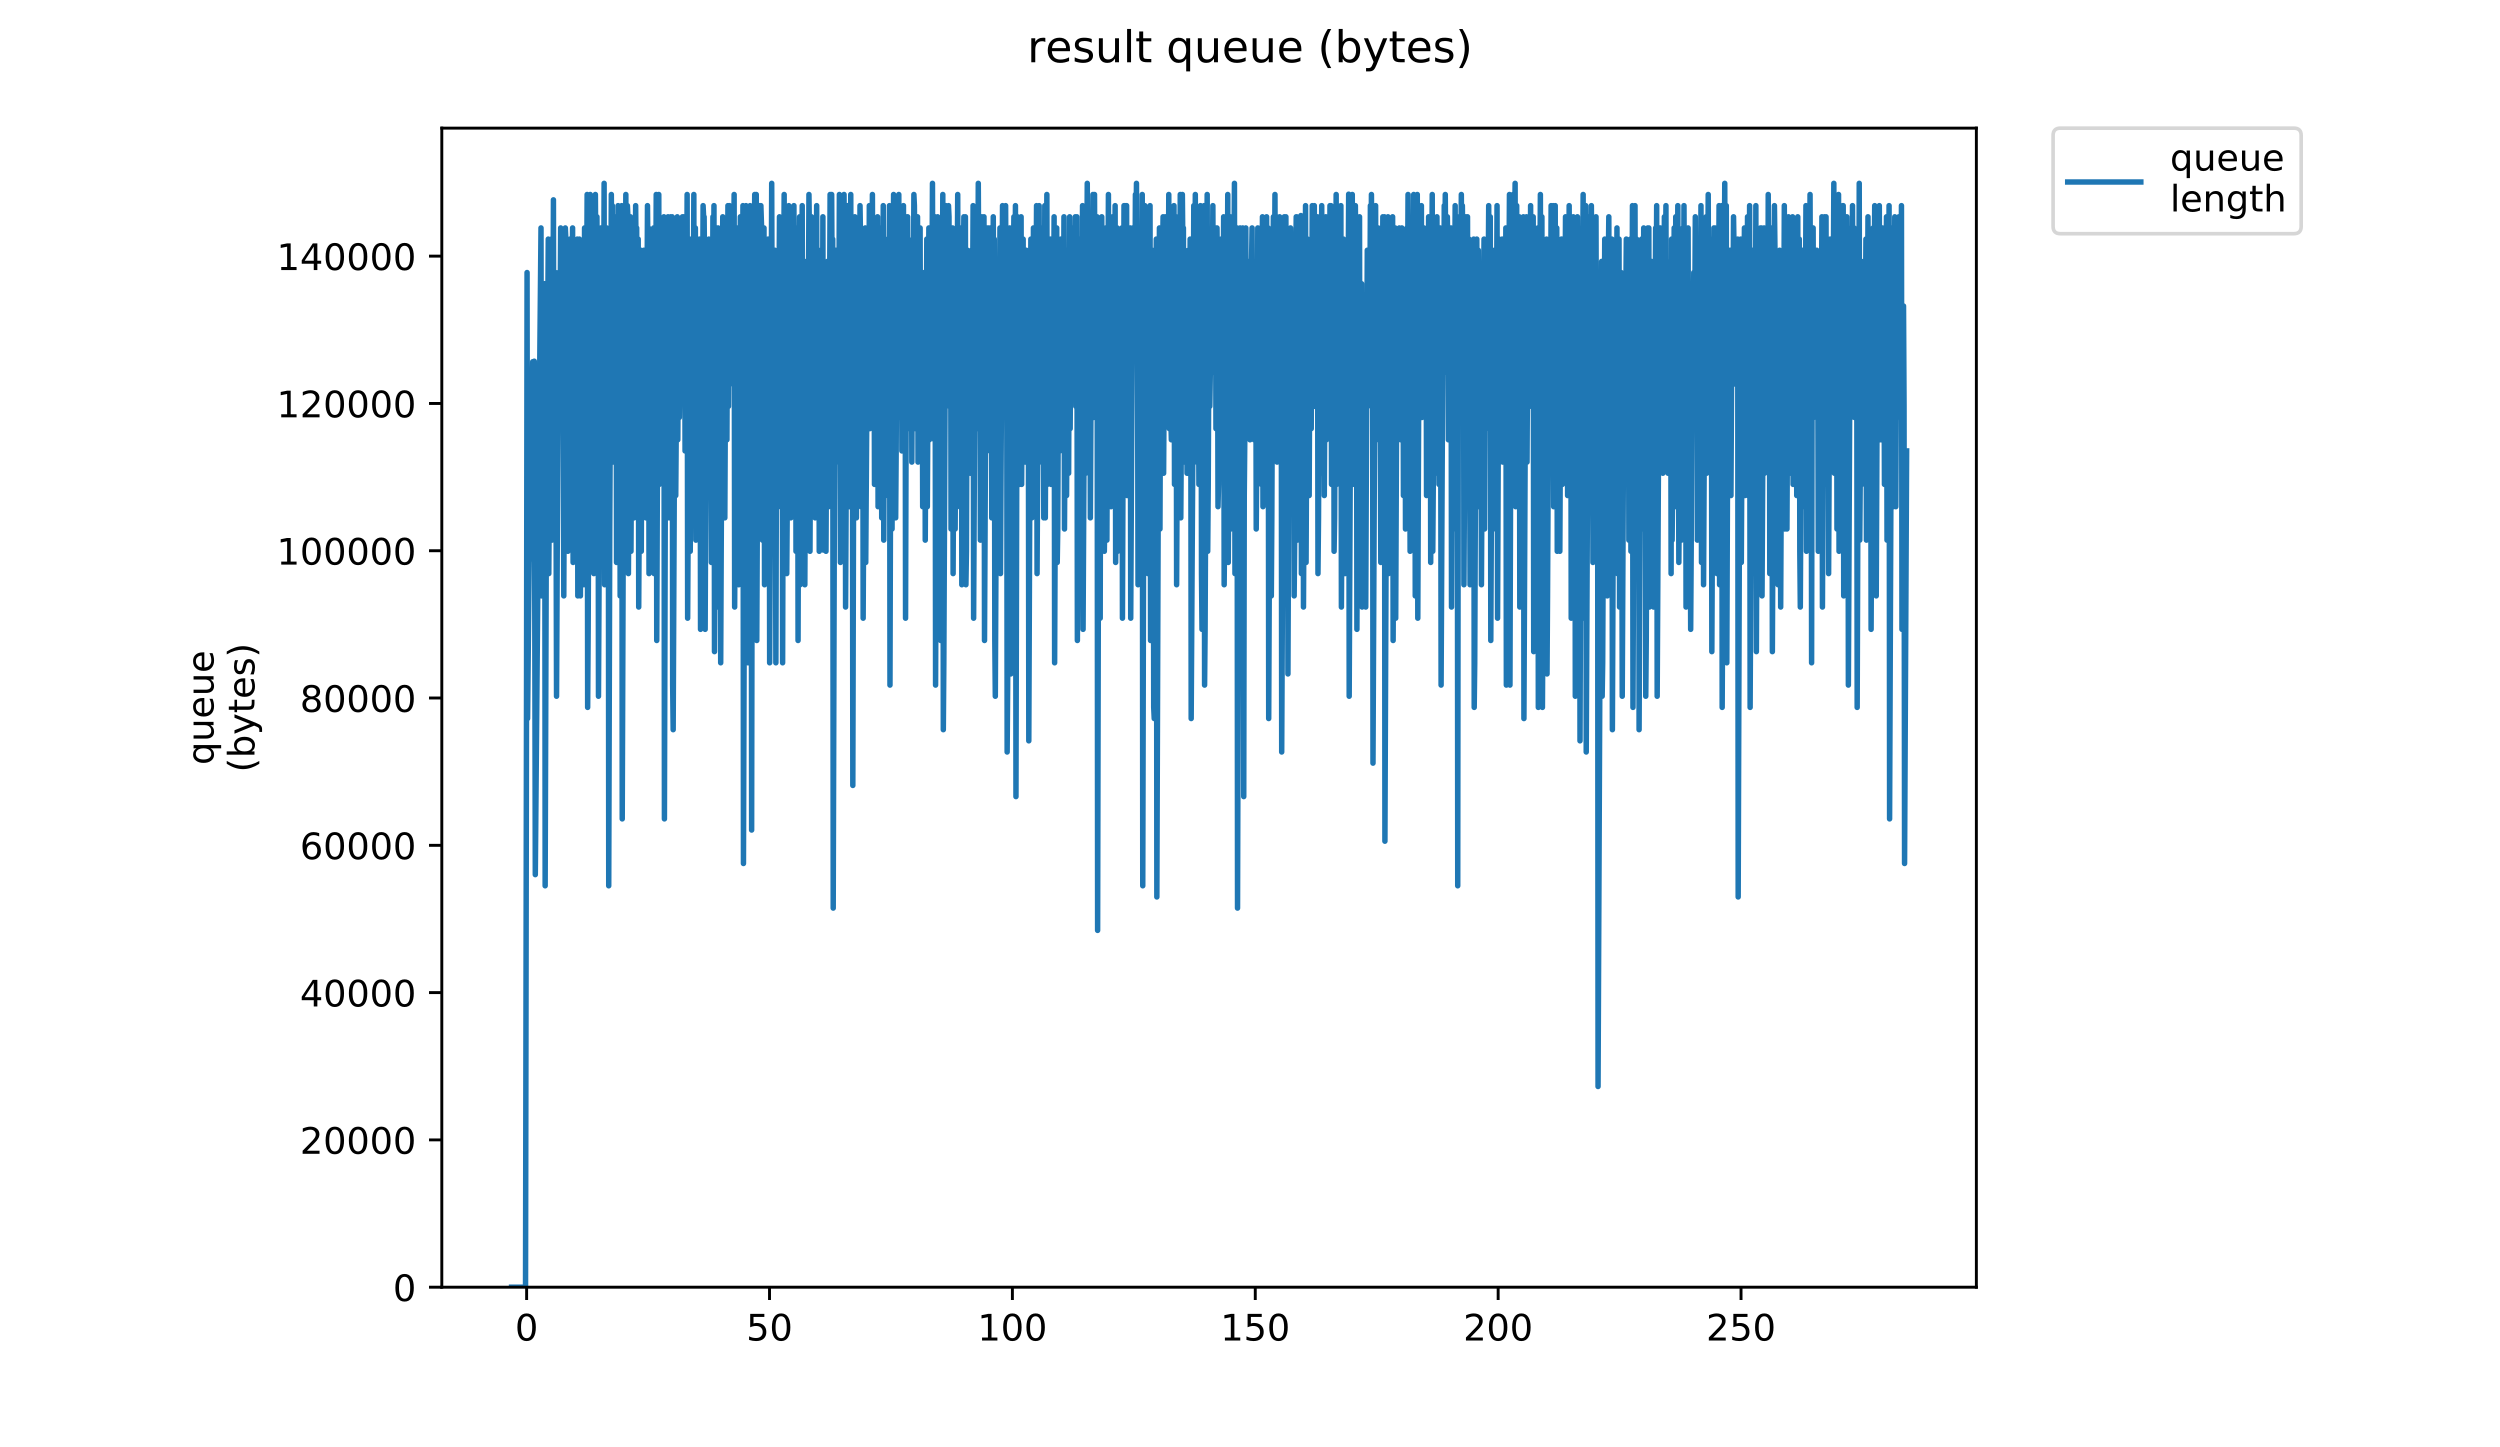 <?xml version="1.0" encoding="utf-8" standalone="no"?>
<!DOCTYPE svg PUBLIC "-//W3C//DTD SVG 1.1//EN"
  "http://www.w3.org/Graphics/SVG/1.1/DTD/svg11.dtd">
<!-- Created with matplotlib (https://matplotlib.org/) -->
<svg height="396pt" version="1.1" viewBox="0 0 684 396" width="684pt" xmlns="http://www.w3.org/2000/svg" xmlns:xlink="http://www.w3.org/1999/xlink">
 <defs>
  <style type="text/css">
*{stroke-linecap:butt;stroke-linejoin:round;}
  </style>
 </defs>
 <g id="figure_1">
  <g id="patch_1">
   <path d="M 0 396 
L 684 396 
L 684 0 
L 0 0 
z
" style="fill:#ffffff;"/>
  </g>
  <g id="axes_1">
   <g id="patch_2">
    <path d="M 120.879 352.174 
L 540.734 352.174 
L 540.734 35.062 
L 120.879 35.062 
z
" style="fill:#ffffff;"/>
   </g>
   <g id="matplotlib.axis_1">
    <g id="xtick_1">
     <g id="line2d_1">
      <defs>
       <path d="M 0 0 
L 0 3.5 
" id="mbea9899d85" style="stroke:#000000;stroke-width:0.8;"/>
      </defs>
      <g>
       <use style="stroke:#000000;stroke-width:0.8;" x="144.086" xlink:href="#mbea9899d85" y="352.174"/>
      </g>
     </g>
     <g id="text_1">
      <!-- 0 -->
      <defs>
       <path d="M 31.781 66.406 
Q 24.172 66.406 20.328 58.906 
Q 16.5 51.422 16.5 36.375 
Q 16.5 21.391 20.328 13.891 
Q 24.172 6.391 31.781 6.391 
Q 39.453 6.391 43.281 13.891 
Q 47.125 21.391 47.125 36.375 
Q 47.125 51.422 43.281 58.906 
Q 39.453 66.406 31.781 66.406 
z
M 31.781 74.219 
Q 44.047 74.219 50.516 64.516 
Q 56.984 54.828 56.984 36.375 
Q 56.984 17.969 50.516 8.266 
Q 44.047 -1.422 31.781 -1.422 
Q 19.531 -1.422 13.062 8.266 
Q 6.594 17.969 6.594 36.375 
Q 6.594 54.828 13.062 64.516 
Q 19.531 74.219 31.781 74.219 
z
" id="DejaVuSans-48"/>
      </defs>
      <g transform="translate(140.905 366.773)scale(0.1 -0.1)">
       <use xlink:href="#DejaVuSans-48"/>
      </g>
     </g>
    </g>
    <g id="xtick_2">
     <g id="line2d_2">
      <g>
       <use style="stroke:#000000;stroke-width:0.8;" x="210.538" xlink:href="#mbea9899d85" y="352.174"/>
      </g>
     </g>
     <g id="text_2">
      <!-- 50 -->
      <defs>
       <path d="M 10.797 72.906 
L 49.516 72.906 
L 49.516 64.594 
L 19.828 64.594 
L 19.828 46.734 
Q 21.969 47.469 24.109 47.828 
Q 26.266 48.188 28.422 48.188 
Q 40.625 48.188 47.75 41.5 
Q 54.891 34.812 54.891 23.391 
Q 54.891 11.625 47.562 5.094 
Q 40.234 -1.422 26.906 -1.422 
Q 22.312 -1.422 17.547 -0.641 
Q 12.797 0.141 7.719 1.703 
L 7.719 11.625 
Q 12.109 9.234 16.797 8.062 
Q 21.484 6.891 26.703 6.891 
Q 35.156 6.891 40.078 11.328 
Q 45.016 15.766 45.016 23.391 
Q 45.016 31 40.078 35.438 
Q 35.156 39.891 26.703 39.891 
Q 22.75 39.891 18.812 39.016 
Q 14.891 38.141 10.797 36.281 
z
" id="DejaVuSans-53"/>
      </defs>
      <g transform="translate(204.175 366.773)scale(0.1 -0.1)">
       <use xlink:href="#DejaVuSans-53"/>
       <use x="63.623" xlink:href="#DejaVuSans-48"/>
      </g>
     </g>
    </g>
    <g id="xtick_3">
     <g id="line2d_3">
      <g>
       <use style="stroke:#000000;stroke-width:0.8;" x="276.99" xlink:href="#mbea9899d85" y="352.174"/>
      </g>
     </g>
     <g id="text_3">
      <!-- 100 -->
      <defs>
       <path d="M 12.406 8.297 
L 28.516 8.297 
L 28.516 63.922 
L 10.984 60.406 
L 10.984 69.391 
L 28.422 72.906 
L 38.281 72.906 
L 38.281 8.297 
L 54.391 8.297 
L 54.391 0 
L 12.406 0 
z
" id="DejaVuSans-49"/>
      </defs>
      <g transform="translate(267.446 366.773)scale(0.1 -0.1)">
       <use xlink:href="#DejaVuSans-49"/>
       <use x="63.623" xlink:href="#DejaVuSans-48"/>
       <use x="127.246" xlink:href="#DejaVuSans-48"/>
      </g>
     </g>
    </g>
    <g id="xtick_4">
     <g id="line2d_4">
      <g>
       <use style="stroke:#000000;stroke-width:0.8;" x="343.442" xlink:href="#mbea9899d85" y="352.174"/>
      </g>
     </g>
     <g id="text_4">
      <!-- 150 -->
      <g transform="translate(333.898 366.773)scale(0.1 -0.1)">
       <use xlink:href="#DejaVuSans-49"/>
       <use x="63.623" xlink:href="#DejaVuSans-53"/>
       <use x="127.246" xlink:href="#DejaVuSans-48"/>
      </g>
     </g>
    </g>
    <g id="xtick_5">
     <g id="line2d_5">
      <g>
       <use style="stroke:#000000;stroke-width:0.8;" x="409.894" xlink:href="#mbea9899d85" y="352.174"/>
      </g>
     </g>
     <g id="text_5">
      <!-- 200 -->
      <defs>
       <path d="M 19.188 8.297 
L 53.609 8.297 
L 53.609 0 
L 7.328 0 
L 7.328 8.297 
Q 12.938 14.109 22.625 23.891 
Q 32.328 33.688 34.812 36.531 
Q 39.547 41.844 41.422 45.531 
Q 43.312 49.219 43.312 52.781 
Q 43.312 58.594 39.234 62.25 
Q 35.156 65.922 28.609 65.922 
Q 23.969 65.922 18.812 64.312 
Q 13.672 62.703 7.812 59.422 
L 7.812 69.391 
Q 13.766 71.781 18.938 73 
Q 24.125 74.219 28.422 74.219 
Q 39.75 74.219 46.484 68.547 
Q 53.219 62.891 53.219 53.422 
Q 53.219 48.922 51.531 44.891 
Q 49.859 40.875 45.406 35.406 
Q 44.188 33.984 37.641 27.219 
Q 31.109 20.453 19.188 8.297 
z
" id="DejaVuSans-50"/>
      </defs>
      <g transform="translate(400.35 366.773)scale(0.1 -0.1)">
       <use xlink:href="#DejaVuSans-50"/>
       <use x="63.623" xlink:href="#DejaVuSans-48"/>
       <use x="127.246" xlink:href="#DejaVuSans-48"/>
      </g>
     </g>
    </g>
    <g id="xtick_6">
     <g id="line2d_6">
      <g>
       <use style="stroke:#000000;stroke-width:0.8;" x="476.346" xlink:href="#mbea9899d85" y="352.174"/>
      </g>
     </g>
     <g id="text_6">
      <!-- 250 -->
      <g transform="translate(466.802 366.773)scale(0.1 -0.1)">
       <use xlink:href="#DejaVuSans-50"/>
       <use x="63.623" xlink:href="#DejaVuSans-53"/>
       <use x="127.246" xlink:href="#DejaVuSans-48"/>
      </g>
     </g>
    </g>
   </g>
   <g id="matplotlib.axis_2">
    <g id="ytick_1">
     <g id="line2d_7">
      <defs>
       <path d="M 0 0 
L -3.5 0 
" id="m04eb2e2107" style="stroke:#000000;stroke-width:0.8;"/>
      </defs>
      <g>
       <use style="stroke:#000000;stroke-width:0.8;" x="120.879" xlink:href="#m04eb2e2107" y="352.174"/>
      </g>
     </g>
     <g id="text_7">
      <!-- 0 -->
      <g transform="translate(107.516 355.973)scale(0.1 -0.1)">
       <use xlink:href="#DejaVuSans-48"/>
      </g>
     </g>
    </g>
    <g id="ytick_2">
     <g id="line2d_8">
      <g>
       <use style="stroke:#000000;stroke-width:0.8;" x="120.879" xlink:href="#m04eb2e2107" y="311.875"/>
      </g>
     </g>
     <g id="text_8">
      <!-- 20000 -->
      <g transform="translate(82.066 315.675)scale(0.1 -0.1)">
       <use xlink:href="#DejaVuSans-50"/>
       <use x="63.623" xlink:href="#DejaVuSans-48"/>
       <use x="127.246" xlink:href="#DejaVuSans-48"/>
       <use x="190.869" xlink:href="#DejaVuSans-48"/>
       <use x="254.492" xlink:href="#DejaVuSans-48"/>
      </g>
     </g>
    </g>
    <g id="ytick_3">
     <g id="line2d_9">
      <g>
       <use style="stroke:#000000;stroke-width:0.8;" x="120.879" xlink:href="#m04eb2e2107" y="271.577"/>
      </g>
     </g>
     <g id="text_9">
      <!-- 40000 -->
      <defs>
       <path d="M 37.797 64.312 
L 12.891 25.391 
L 37.797 25.391 
z
M 35.203 72.906 
L 47.609 72.906 
L 47.609 25.391 
L 58.016 25.391 
L 58.016 17.188 
L 47.609 17.188 
L 47.609 0 
L 37.797 0 
L 37.797 17.188 
L 4.891 17.188 
L 4.891 26.703 
z
" id="DejaVuSans-52"/>
      </defs>
      <g transform="translate(82.066 275.376)scale(0.1 -0.1)">
       <use xlink:href="#DejaVuSans-52"/>
       <use x="63.623" xlink:href="#DejaVuSans-48"/>
       <use x="127.246" xlink:href="#DejaVuSans-48"/>
       <use x="190.869" xlink:href="#DejaVuSans-48"/>
       <use x="254.492" xlink:href="#DejaVuSans-48"/>
      </g>
     </g>
    </g>
    <g id="ytick_4">
     <g id="line2d_10">
      <g>
       <use style="stroke:#000000;stroke-width:0.8;" x="120.879" xlink:href="#m04eb2e2107" y="231.278"/>
      </g>
     </g>
     <g id="text_10">
      <!-- 60000 -->
      <defs>
       <path d="M 33.016 40.375 
Q 26.375 40.375 22.484 35.828 
Q 18.609 31.297 18.609 23.391 
Q 18.609 15.531 22.484 10.953 
Q 26.375 6.391 33.016 6.391 
Q 39.656 6.391 43.531 10.953 
Q 47.406 15.531 47.406 23.391 
Q 47.406 31.297 43.531 35.828 
Q 39.656 40.375 33.016 40.375 
z
M 52.594 71.297 
L 52.594 62.312 
Q 48.875 64.062 45.094 64.984 
Q 41.312 65.922 37.594 65.922 
Q 27.828 65.922 22.672 59.328 
Q 17.531 52.734 16.797 39.406 
Q 19.672 43.656 24.016 45.922 
Q 28.375 48.188 33.594 48.188 
Q 44.578 48.188 50.953 41.516 
Q 57.328 34.859 57.328 23.391 
Q 57.328 12.156 50.688 5.359 
Q 44.047 -1.422 33.016 -1.422 
Q 20.359 -1.422 13.672 8.266 
Q 6.984 17.969 6.984 36.375 
Q 6.984 53.656 15.188 63.938 
Q 23.391 74.219 37.203 74.219 
Q 40.922 74.219 44.703 73.484 
Q 48.484 72.75 52.594 71.297 
z
" id="DejaVuSans-54"/>
      </defs>
      <g transform="translate(82.066 235.077)scale(0.1 -0.1)">
       <use xlink:href="#DejaVuSans-54"/>
       <use x="63.623" xlink:href="#DejaVuSans-48"/>
       <use x="127.246" xlink:href="#DejaVuSans-48"/>
       <use x="190.869" xlink:href="#DejaVuSans-48"/>
       <use x="254.492" xlink:href="#DejaVuSans-48"/>
      </g>
     </g>
    </g>
    <g id="ytick_5">
     <g id="line2d_11">
      <g>
       <use style="stroke:#000000;stroke-width:0.8;" x="120.879" xlink:href="#m04eb2e2107" y="190.979"/>
      </g>
     </g>
     <g id="text_11">
      <!-- 80000 -->
      <defs>
       <path d="M 31.781 34.625 
Q 24.75 34.625 20.719 30.859 
Q 16.703 27.094 16.703 20.516 
Q 16.703 13.922 20.719 10.156 
Q 24.75 6.391 31.781 6.391 
Q 38.812 6.391 42.859 10.172 
Q 46.922 13.969 46.922 20.516 
Q 46.922 27.094 42.891 30.859 
Q 38.875 34.625 31.781 34.625 
z
M 21.922 38.812 
Q 15.578 40.375 12.031 44.719 
Q 8.5 49.078 8.5 55.328 
Q 8.5 64.062 14.719 69.141 
Q 20.953 74.219 31.781 74.219 
Q 42.672 74.219 48.875 69.141 
Q 55.078 64.062 55.078 55.328 
Q 55.078 49.078 51.531 44.719 
Q 48 40.375 41.703 38.812 
Q 48.828 37.156 52.797 32.312 
Q 56.781 27.484 56.781 20.516 
Q 56.781 9.906 50.312 4.234 
Q 43.844 -1.422 31.781 -1.422 
Q 19.734 -1.422 13.25 4.234 
Q 6.781 9.906 6.781 20.516 
Q 6.781 27.484 10.781 32.312 
Q 14.797 37.156 21.922 38.812 
z
M 18.312 54.391 
Q 18.312 48.734 21.844 45.562 
Q 25.391 42.391 31.781 42.391 
Q 38.141 42.391 41.719 45.562 
Q 45.312 48.734 45.312 54.391 
Q 45.312 60.062 41.719 63.234 
Q 38.141 66.406 31.781 66.406 
Q 25.391 66.406 21.844 63.234 
Q 18.312 60.062 18.312 54.391 
z
" id="DejaVuSans-56"/>
      </defs>
      <g transform="translate(82.066 194.778)scale(0.1 -0.1)">
       <use xlink:href="#DejaVuSans-56"/>
       <use x="63.623" xlink:href="#DejaVuSans-48"/>
       <use x="127.246" xlink:href="#DejaVuSans-48"/>
       <use x="190.869" xlink:href="#DejaVuSans-48"/>
       <use x="254.492" xlink:href="#DejaVuSans-48"/>
      </g>
     </g>
    </g>
    <g id="ytick_6">
     <g id="line2d_12">
      <g>
       <use style="stroke:#000000;stroke-width:0.8;" x="120.879" xlink:href="#m04eb2e2107" y="150.68"/>
      </g>
     </g>
     <g id="text_12">
      <!-- 100000 -->
      <g transform="translate(75.704 154.48)scale(0.1 -0.1)">
       <use xlink:href="#DejaVuSans-49"/>
       <use x="63.623" xlink:href="#DejaVuSans-48"/>
       <use x="127.246" xlink:href="#DejaVuSans-48"/>
       <use x="190.869" xlink:href="#DejaVuSans-48"/>
       <use x="254.492" xlink:href="#DejaVuSans-48"/>
       <use x="318.115" xlink:href="#DejaVuSans-48"/>
      </g>
     </g>
    </g>
    <g id="ytick_7">
     <g id="line2d_13">
      <g>
       <use style="stroke:#000000;stroke-width:0.8;" x="120.879" xlink:href="#m04eb2e2107" y="110.382"/>
      </g>
     </g>
     <g id="text_13">
      <!-- 120000 -->
      <g transform="translate(75.704 114.181)scale(0.1 -0.1)">
       <use xlink:href="#DejaVuSans-49"/>
       <use x="63.623" xlink:href="#DejaVuSans-50"/>
       <use x="127.246" xlink:href="#DejaVuSans-48"/>
       <use x="190.869" xlink:href="#DejaVuSans-48"/>
       <use x="254.492" xlink:href="#DejaVuSans-48"/>
       <use x="318.115" xlink:href="#DejaVuSans-48"/>
      </g>
     </g>
    </g>
    <g id="ytick_8">
     <g id="line2d_14">
      <g>
       <use style="stroke:#000000;stroke-width:0.8;" x="120.879" xlink:href="#m04eb2e2107" y="70.083"/>
      </g>
     </g>
     <g id="text_14">
      <!-- 140000 -->
      <g transform="translate(75.704 73.882)scale(0.1 -0.1)">
       <use xlink:href="#DejaVuSans-49"/>
       <use x="63.623" xlink:href="#DejaVuSans-52"/>
       <use x="127.246" xlink:href="#DejaVuSans-48"/>
       <use x="190.869" xlink:href="#DejaVuSans-48"/>
       <use x="254.492" xlink:href="#DejaVuSans-48"/>
       <use x="318.115" xlink:href="#DejaVuSans-48"/>
      </g>
     </g>
    </g>
    <g id="text_15">
     <!-- queue -->
     <defs>
      <path d="M 14.797 27.297 
Q 14.797 17.391 18.875 11.75 
Q 22.953 6.109 30.078 6.109 
Q 37.203 6.109 41.297 11.75 
Q 45.406 17.391 45.406 27.297 
Q 45.406 37.203 41.297 42.844 
Q 37.203 48.484 30.078 48.484 
Q 22.953 48.484 18.875 42.844 
Q 14.797 37.203 14.797 27.297 
z
M 45.406 8.203 
Q 42.578 3.328 38.25 0.953 
Q 33.938 -1.422 27.875 -1.422 
Q 17.969 -1.422 11.734 6.484 
Q 5.516 14.406 5.516 27.297 
Q 5.516 40.188 11.734 48.094 
Q 17.969 56 27.875 56 
Q 33.938 56 38.25 53.625 
Q 42.578 51.266 45.406 46.391 
L 45.406 54.688 
L 54.391 54.688 
L 54.391 -20.797 
L 45.406 -20.797 
z
" id="DejaVuSans-113"/>
      <path d="M 8.5 21.578 
L 8.5 54.688 
L 17.484 54.688 
L 17.484 21.922 
Q 17.484 14.156 20.5 10.266 
Q 23.531 6.391 29.594 6.391 
Q 36.859 6.391 41.078 11.031 
Q 45.312 15.672 45.312 23.688 
L 45.312 54.688 
L 54.297 54.688 
L 54.297 0 
L 45.312 0 
L 45.312 8.406 
Q 42.047 3.422 37.719 1 
Q 33.406 -1.422 27.688 -1.422 
Q 18.266 -1.422 13.375 4.438 
Q 8.5 10.297 8.5 21.578 
z
M 31.109 56 
z
" id="DejaVuSans-117"/>
      <path d="M 56.203 29.594 
L 56.203 25.203 
L 14.891 25.203 
Q 15.484 15.922 20.484 11.062 
Q 25.484 6.203 34.422 6.203 
Q 39.594 6.203 44.453 7.469 
Q 49.312 8.734 54.109 11.281 
L 54.109 2.781 
Q 49.266 0.734 44.188 -0.344 
Q 39.109 -1.422 33.891 -1.422 
Q 20.797 -1.422 13.156 6.188 
Q 5.516 13.812 5.516 26.812 
Q 5.516 40.234 12.766 48.109 
Q 20.016 56 32.328 56 
Q 43.359 56 49.781 48.891 
Q 56.203 41.797 56.203 29.594 
z
M 47.219 32.234 
Q 47.125 39.594 43.094 43.984 
Q 39.062 48.391 32.422 48.391 
Q 24.906 48.391 20.391 44.141 
Q 15.875 39.891 15.188 32.172 
z
" id="DejaVuSans-101"/>
     </defs>
     <g transform="translate(58.426 209.283)rotate(-90)scale(0.1 -0.1)">
      <use xlink:href="#DejaVuSans-113"/>
      <use x="63.477" xlink:href="#DejaVuSans-117"/>
      <use x="126.855" xlink:href="#DejaVuSans-101"/>
      <use x="188.379" xlink:href="#DejaVuSans-117"/>
      <use x="251.758" xlink:href="#DejaVuSans-101"/>
     </g>
     <!-- (bytes) -->
     <defs>
      <path d="M 31 75.875 
Q 24.469 64.656 21.281 53.656 
Q 18.109 42.672 18.109 31.391 
Q 18.109 20.125 21.312 9.062 
Q 24.516 -2 31 -13.188 
L 23.188 -13.188 
Q 15.875 -1.703 12.234 9.375 
Q 8.594 20.453 8.594 31.391 
Q 8.594 42.281 12.203 53.312 
Q 15.828 64.359 23.188 75.875 
z
" id="DejaVuSans-40"/>
      <path d="M 48.688 27.297 
Q 48.688 37.203 44.609 42.844 
Q 40.531 48.484 33.406 48.484 
Q 26.266 48.484 22.188 42.844 
Q 18.109 37.203 18.109 27.297 
Q 18.109 17.391 22.188 11.75 
Q 26.266 6.109 33.406 6.109 
Q 40.531 6.109 44.609 11.75 
Q 48.688 17.391 48.688 27.297 
z
M 18.109 46.391 
Q 20.953 51.266 25.266 53.625 
Q 29.594 56 35.594 56 
Q 45.562 56 51.781 48.094 
Q 58.016 40.188 58.016 27.297 
Q 58.016 14.406 51.781 6.484 
Q 45.562 -1.422 35.594 -1.422 
Q 29.594 -1.422 25.266 0.953 
Q 20.953 3.328 18.109 8.203 
L 18.109 0 
L 9.078 0 
L 9.078 75.984 
L 18.109 75.984 
z
" id="DejaVuSans-98"/>
      <path d="M 32.172 -5.078 
Q 28.375 -14.844 24.75 -17.812 
Q 21.141 -20.797 15.094 -20.797 
L 7.906 -20.797 
L 7.906 -13.281 
L 13.188 -13.281 
Q 16.891 -13.281 18.938 -11.516 
Q 21 -9.766 23.484 -3.219 
L 25.094 0.875 
L 2.984 54.688 
L 12.5 54.688 
L 29.594 11.922 
L 46.688 54.688 
L 56.203 54.688 
z
" id="DejaVuSans-121"/>
      <path d="M 18.312 70.219 
L 18.312 54.688 
L 36.812 54.688 
L 36.812 47.703 
L 18.312 47.703 
L 18.312 18.016 
Q 18.312 11.328 20.141 9.422 
Q 21.969 7.516 27.594 7.516 
L 36.812 7.516 
L 36.812 0 
L 27.594 0 
Q 17.188 0 13.234 3.875 
Q 9.281 7.766 9.281 18.016 
L 9.281 47.703 
L 2.688 47.703 
L 2.688 54.688 
L 9.281 54.688 
L 9.281 70.219 
z
" id="DejaVuSans-116"/>
      <path d="M 44.281 53.078 
L 44.281 44.578 
Q 40.484 46.531 36.375 47.5 
Q 32.281 48.484 27.875 48.484 
Q 21.188 48.484 17.844 46.438 
Q 14.5 44.391 14.5 40.281 
Q 14.5 37.156 16.891 35.375 
Q 19.281 33.594 26.516 31.984 
L 29.594 31.297 
Q 39.156 29.25 43.188 25.516 
Q 47.219 21.781 47.219 15.094 
Q 47.219 7.469 41.188 3.016 
Q 35.156 -1.422 24.609 -1.422 
Q 20.219 -1.422 15.453 -0.562 
Q 10.688 0.297 5.422 2 
L 5.422 11.281 
Q 10.406 8.688 15.234 7.391 
Q 20.062 6.109 24.812 6.109 
Q 31.156 6.109 34.562 8.281 
Q 37.984 10.453 37.984 14.406 
Q 37.984 18.062 35.516 20.016 
Q 33.062 21.969 24.703 23.781 
L 21.578 24.516 
Q 13.234 26.266 9.516 29.906 
Q 5.812 33.547 5.812 39.891 
Q 5.812 47.609 11.281 51.797 
Q 16.75 56 26.812 56 
Q 31.781 56 36.172 55.266 
Q 40.578 54.547 44.281 53.078 
z
" id="DejaVuSans-115"/>
      <path d="M 8.016 75.875 
L 15.828 75.875 
Q 23.141 64.359 26.781 53.312 
Q 30.422 42.281 30.422 31.391 
Q 30.422 20.453 26.781 9.375 
Q 23.141 -1.703 15.828 -13.188 
L 8.016 -13.188 
Q 14.5 -2 17.703 9.062 
Q 20.906 20.125 20.906 31.391 
Q 20.906 42.672 17.703 53.656 
Q 14.5 64.656 8.016 75.875 
z
" id="DejaVuSans-41"/>
     </defs>
     <g transform="translate(69.624 211.295)rotate(-90)scale(0.1 -0.1)">
      <use xlink:href="#DejaVuSans-40"/>
      <use x="39.014" xlink:href="#DejaVuSans-98"/>
      <use x="102.49" xlink:href="#DejaVuSans-121"/>
      <use x="161.67" xlink:href="#DejaVuSans-116"/>
      <use x="200.879" xlink:href="#DejaVuSans-101"/>
      <use x="262.402" xlink:href="#DejaVuSans-115"/>
      <use x="314.502" xlink:href="#DejaVuSans-41"/>
     </g>
    </g>
   </g>
   <g id="line2d_15">
    <path clip-path="url(#pb93a517bdf)" d="M 139.963 352.174 
L 143.784 352.174 
L 144.064 184.39 
L 144.204 74.568 
L 144.343 196.593 
L 144.766 153.884 
L 144.906 150.833 
L 145.046 150.833 
L 145.327 126.428 
L 145.468 126.428 
L 145.752 98.973 
L 145.892 102.024 
L 146.032 98.973 
L 146.175 98.824 
L 146.457 239.301 
L 147.733 92.872 
L 148.019 62.366 
L 148.162 163.036 
L 148.445 126.428 
L 148.727 102.024 
L 148.872 163.036 
L 149.014 77.619 
L 149.154 242.352 
L 149.437 156.935 
L 150.005 65.416 
L 150.147 156.935 
L 150.43 114.226 
L 150.571 83.72 
L 150.712 77.619 
L 150.853 65.416 
L 150.994 147.783 
L 151.135 132.53 
L 151.418 54.677 
L 151.559 138.631 
L 151.985 74.568 
L 152.268 190.491 
L 152.695 102.024 
L 152.835 74.568 
L 152.977 111.175 
L 153.118 108.125 
L 153.399 62.366 
L 153.542 114.226 
L 153.827 68.467 
L 153.967 68.467 
L 154.253 163.036 
L 154.672 62.366 
L 154.812 65.416 
L 154.954 120.327 
L 155.235 68.467 
L 155.375 150.833 
L 155.522 144.732 
L 155.809 111.175 
L 155.948 65.416 
L 156.088 129.479 
L 156.374 65.416 
L 156.517 80.669 
L 156.658 62.366 
L 156.799 153.884 
L 157.225 68.467 
L 157.374 86.77 
L 157.52 144.732 
L 157.803 80.669 
L 157.946 65.416 
L 158.088 163.036 
L 158.513 65.416 
L 158.798 163.036 
L 159.222 77.619 
L 159.368 83.72 
L 159.511 159.985 
L 159.936 62.366 
L 160.075 159.985 
L 160.641 53.214 
L 160.781 193.542 
L 160.922 172.188 
L 161.345 71.517 
L 161.487 53.214 
L 161.627 102.024 
L 161.768 89.821 
L 161.908 62.366 
L 162.05 98.973 
L 162.194 65.416 
L 162.335 141.682 
L 162.475 156.935 
L 162.895 53.214 
L 163.036 74.568 
L 163.177 77.619 
L 163.317 59.315 
L 163.457 86.77 
L 163.599 68.467 
L 163.743 190.491 
L 164.301 80.669 
L 164.443 62.366 
L 164.583 111.175 
L 164.865 65.416 
L 165.007 129.479 
L 165.286 50.163 
L 165.426 159.985 
L 165.846 68.467 
L 165.986 62.366 
L 166.128 114.226 
L 166.408 68.467 
L 166.548 242.352 
L 166.828 144.732 
L 167.26 53.214 
L 167.401 80.669 
L 167.542 56.264 
L 167.682 126.428 
L 167.97 74.568 
L 168.11 59.315 
L 168.251 114.226 
L 168.544 59.315 
L 168.685 153.884 
L 168.827 111.175 
L 168.971 102.024 
L 169.112 56.264 
L 169.251 111.175 
L 169.532 71.517 
L 169.673 163.036 
L 170.103 56.264 
L 170.243 224.048 
L 170.523 144.732 
L 170.662 129.479 
L 170.944 59.315 
L 171.086 77.619 
L 171.228 53.214 
L 171.368 98.973 
L 171.651 56.264 
L 171.794 59.315 
L 171.933 156.935 
L 172.493 59.315 
L 172.633 150.833 
L 173.056 68.467 
L 173.205 92.872 
L 173.347 74.568 
L 173.487 141.682 
L 173.911 56.264 
L 174.052 71.517 
L 174.191 62.366 
L 174.331 120.327 
L 174.611 65.416 
L 174.752 166.087 
L 175.033 114.226 
L 175.315 68.467 
L 175.456 150.833 
L 175.737 74.568 
L 175.878 98.973 
L 176.019 92.872 
L 176.161 68.467 
L 176.304 126.428 
L 176.587 86.77 
L 176.73 141.682 
L 177.15 56.264 
L 177.29 71.517 
L 177.429 62.366 
L 177.569 156.935 
L 177.991 65.416 
L 178.131 111.175 
L 178.274 86.77 
L 178.414 153.884 
L 178.833 62.366 
L 178.973 156.935 
L 179.118 144.732 
L 179.544 53.214 
L 179.683 175.238 
L 180.103 71.517 
L 180.243 53.214 
L 180.383 132.53 
L 180.663 74.568 
L 180.803 86.77 
L 180.944 111.175 
L 181.224 65.416 
L 181.364 126.428 
L 181.645 59.315 
L 181.785 224.048 
L 182.066 120.327 
L 182.347 71.517 
L 182.487 123.378 
L 182.632 105.074 
L 182.776 59.315 
L 182.917 129.479 
L 183.057 141.682 
L 183.479 59.315 
L 183.619 111.175 
L 183.899 59.315 
L 184.04 187.441 
L 184.18 199.643 
L 184.461 138.631 
L 184.742 80.669 
L 184.882 135.58 
L 185.022 117.277 
L 185.304 59.315 
L 185.445 120.327 
L 185.726 71.517 
L 185.867 114.226 
L 186.013 102.024 
L 186.154 77.619 
L 186.294 77.619 
L 186.435 65.416 
L 186.576 98.973 
L 186.721 59.315 
L 186.864 77.619 
L 187.005 59.315 
L 187.149 86.77 
L 187.291 62.366 
L 187.432 123.378 
L 187.714 65.416 
L 187.856 86.77 
L 187.998 53.214 
L 188.138 169.137 
L 188.709 65.416 
L 188.85 150.833 
L 189.13 102.024 
L 189.27 71.517 
L 189.412 74.568 
L 189.552 111.175 
L 189.833 53.214 
L 189.973 135.58 
L 190.253 62.366 
L 190.393 147.783 
L 190.815 68.467 
L 190.96 102.024 
L 191.243 71.517 
L 191.384 65.416 
L 191.525 80.669 
L 191.665 172.188 
L 191.945 138.631 
L 192.367 56.264 
L 192.508 59.315 
L 192.649 59.315 
L 192.79 74.568 
L 192.93 172.188 
L 193.223 102.024 
L 193.363 98.973 
L 193.503 68.467 
L 193.645 95.922 
L 193.931 65.416 
L 194.072 132.53 
L 194.354 68.467 
L 194.635 153.884 
L 195.057 59.315 
L 195.197 89.821 
L 195.342 56.264 
L 195.484 178.289 
L 195.907 89.821 
L 196.049 62.366 
L 196.191 166.087 
L 196.476 62.366 
L 196.622 147.783 
L 196.902 95.922 
L 197.041 68.467 
L 197.181 181.34 
L 197.744 59.315 
L 197.885 117.277 
L 198.026 102.024 
L 198.17 68.467 
L 198.31 141.682 
L 198.59 83.72 
L 198.739 62.366 
L 198.88 120.327 
L 199.16 56.264 
L 199.304 111.175 
L 199.589 56.264 
L 199.73 105.074 
L 200.011 71.517 
L 200.151 95.922 
L 200.435 59.315 
L 200.577 80.669 
L 200.718 74.568 
L 200.859 53.214 
L 200.999 166.087 
L 201.566 62.366 
L 201.707 117.277 
L 201.991 68.467 
L 202.132 159.985 
L 202.56 59.315 
L 202.7 150.833 
L 202.84 138.631 
L 203.27 56.264 
L 203.409 236.251 
L 203.689 147.783 
L 204.108 56.264 
L 204.247 117.277 
L 204.387 98.973 
L 204.527 62.366 
L 204.667 181.34 
L 205.229 56.264 
L 205.368 71.517 
L 205.508 62.366 
L 205.647 227.099 
L 205.787 138.631 
L 205.931 120.327 
L 206.211 62.366 
L 206.351 74.568 
L 206.491 53.214 
L 206.631 102.024 
L 206.912 53.214 
L 207.051 175.238 
L 207.615 56.264 
L 207.755 74.568 
L 207.895 56.264 
L 208.037 83.72 
L 208.178 56.264 
L 208.466 65.416 
L 208.607 147.783 
L 209.029 62.366 
L 209.169 159.985 
L 209.59 74.568 
L 209.87 126.428 
L 210.016 105.074 
L 210.156 65.416 
L 210.296 80.669 
L 210.436 83.72 
L 210.576 181.34 
L 210.998 83.72 
L 211.138 50.163 
L 211.278 98.973 
L 211.419 74.568 
L 211.561 123.378 
L 211.708 132.53 
L 211.992 68.467 
L 212.277 181.34 
L 212.42 132.53 
L 212.562 123.378 
L 212.702 74.568 
L 212.843 80.669 
L 212.983 68.467 
L 213.124 83.72 
L 213.264 59.315 
L 213.405 62.366 
L 213.546 138.631 
L 213.983 68.467 
L 214.123 181.34 
L 214.404 77.619 
L 214.546 53.214 
L 214.687 150.833 
L 215.108 68.467 
L 215.25 156.935 
L 215.39 138.631 
L 215.809 56.264 
L 215.949 95.922 
L 216.088 68.467 
L 216.229 68.467 
L 216.369 141.682 
L 216.789 68.467 
L 216.932 108.125 
L 217.073 65.416 
L 217.215 56.264 
L 217.355 102.024 
L 217.641 65.416 
L 217.782 150.833 
L 218.207 62.366 
L 218.349 175.238 
L 218.632 77.619 
L 218.774 59.315 
L 218.915 159.985 
L 219.057 141.682 
L 219.338 83.72 
L 219.485 56.264 
L 219.629 123.378 
L 219.913 77.619 
L 220.058 98.973 
L 220.199 159.985 
L 220.628 71.517 
L 220.768 141.682 
L 220.908 138.631 
L 221.329 53.214 
L 221.47 65.416 
L 221.611 150.833 
L 222.032 59.315 
L 222.173 114.226 
L 222.456 71.517 
L 222.596 95.922 
L 222.736 68.467 
L 222.877 129.479 
L 223.018 141.682 
L 223.438 56.264 
L 223.582 138.631 
L 223.863 80.669 
L 224.004 71.517 
L 224.144 150.833 
L 224.288 135.58 
L 224.577 68.467 
L 225.003 111.175 
L 225.143 59.315 
L 225.284 150.495 
L 225.705 74.568 
L 225.846 77.619 
L 225.987 150.833 
L 226.407 71.517 
L 226.548 132.53 
L 226.688 138.631 
L 227.117 53.214 
L 227.258 108.125 
L 227.4 95.922 
L 227.541 53.214 
L 227.683 80.669 
L 227.824 65.416 
L 227.966 248.453 
L 228.248 150.833 
L 228.529 89.821 
L 228.671 68.467 
L 228.811 126.428 
L 229.092 74.568 
L 229.232 83.72 
L 229.373 105.074 
L 229.513 86.77 
L 229.653 53.214 
L 229.794 56.264 
L 229.935 153.884 
L 230.075 135.58 
L 230.361 68.467 
L 230.502 147.783 
L 230.785 83.72 
L 230.926 53.214 
L 231.067 74.568 
L 231.21 56.264 
L 231.35 166.087 
L 231.911 56.264 
L 232.052 68.467 
L 232.341 138.631 
L 232.767 53.214 
L 232.907 111.175 
L 233.188 65.416 
L 233.329 214.896 
L 233.61 105.074 
L 233.751 92.872 
L 233.892 59.315 
L 234.032 80.669 
L 234.173 68.467 
L 234.312 141.682 
L 234.735 71.517 
L 234.876 132.53 
L 235.3 56.264 
L 235.445 65.416 
L 235.586 138.631 
L 235.73 108.125 
L 235.874 105.074 
L 236.017 65.416 
L 236.157 169.137 
L 236.722 62.366 
L 236.863 153.884 
L 237.144 114.226 
L 237.284 77.619 
L 237.424 83.72 
L 237.566 102.024 
L 237.706 89.821 
L 237.847 56.264 
L 237.987 117.277 
L 238.27 77.619 
L 238.41 108.125 
L 238.691 53.214 
L 238.834 108.125 
L 238.974 95.922 
L 239.115 71.517 
L 239.258 132.53 
L 239.539 71.517 
L 239.679 102.024 
L 239.818 102.024 
L 239.959 89.821 
L 240.099 59.315 
L 240.24 138.631 
L 240.522 77.619 
L 240.666 65.416 
L 240.808 71.517 
L 240.95 71.517 
L 241.093 62.366 
L 241.235 141.682 
L 241.658 56.264 
L 241.798 147.783 
L 242.088 65.416 
L 242.229 71.517 
L 242.37 135.58 
L 242.511 117.277 
L 242.793 71.517 
L 242.934 126.428 
L 243.356 56.264 
L 243.497 187.441 
L 243.781 86.77 
L 243.922 62.366 
L 244.064 144.732 
L 244.487 53.214 
L 244.63 105.074 
L 244.771 89.821 
L 244.912 62.366 
L 245.052 141.682 
L 245.192 123.378 
L 245.474 59.315 
L 245.619 108.125 
L 245.912 53.214 
L 246.059 114.226 
L 246.339 62.366 
L 246.479 89.821 
L 246.618 68.467 
L 246.759 123.378 
L 247.186 56.264 
L 247.33 120.327 
L 247.618 59.315 
L 247.758 169.137 
L 248.041 68.467 
L 248.184 59.315 
L 248.33 59.315 
L 248.475 117.277 
L 248.902 68.467 
L 249.046 117.277 
L 249.332 71.517 
L 249.474 126.428 
L 249.758 65.416 
L 249.899 77.619 
L 250.039 53.214 
L 250.18 56.264 
L 250.323 77.619 
L 250.467 117.277 
L 250.608 102.024 
L 250.748 68.467 
L 250.889 74.568 
L 251.032 59.315 
L 251.173 126.428 
L 251.46 62.366 
L 251.6 89.821 
L 251.741 62.366 
L 251.882 117.277 
L 252.163 74.568 
L 252.303 83.72 
L 252.444 138.631 
L 252.584 123.378 
L 252.726 77.619 
L 252.867 74.568 
L 253.008 77.619 
L 253.148 147.783 
L 253.428 95.922 
L 253.571 65.416 
L 253.716 138.631 
L 254.137 62.366 
L 254.277 120.327 
L 254.417 111.175 
L 254.56 74.568 
L 254.699 68.467 
L 254.839 108.125 
L 255.123 50.163 
L 255.266 114.226 
L 255.546 68.467 
L 255.687 120.327 
L 255.828 59.315 
L 255.972 187.441 
L 256.258 111.175 
L 256.538 59.315 
L 256.679 68.467 
L 256.82 65.416 
L 256.963 114.226 
L 257.243 65.416 
L 257.383 175.238 
L 257.95 53.214 
L 258.09 199.643 
L 258.232 181.34 
L 258.651 89.821 
L 258.791 56.264 
L 258.934 108.125 
L 259.076 92.872 
L 259.222 59.315 
L 259.364 80.669 
L 259.506 56.264 
L 259.645 59.315 
L 259.785 111.175 
L 260.067 65.416 
L 260.206 144.732 
L 260.63 62.366 
L 260.77 156.935 
L 261.188 65.416 
L 261.328 144.732 
L 261.752 65.416 
L 261.892 74.568 
L 262.031 53.214 
L 262.171 114.226 
L 262.45 68.467 
L 262.589 138.631 
L 262.872 77.619 
L 263.012 62.366 
L 263.152 159.985 
L 263.292 141.682 
L 263.575 71.517 
L 263.715 59.315 
L 263.855 111.175 
L 264.135 59.315 
L 264.274 159.985 
L 264.418 150.833 
L 264.702 68.467 
L 264.842 74.568 
L 264.982 71.517 
L 265.121 129.479 
L 265.4 74.568 
L 265.539 129.479 
L 265.82 68.467 
L 265.96 108.125 
L 266.241 56.264 
L 266.382 169.137 
L 266.801 86.77 
L 266.941 62.366 
L 267.085 71.517 
L 267.372 117.277 
L 267.659 50.163 
L 267.945 108.125 
L 268.089 65.416 
L 268.232 147.783 
L 268.373 62.366 
L 268.512 80.669 
L 268.652 59.315 
L 268.792 147.783 
L 268.932 132.53 
L 269.072 147.783 
L 269.216 59.315 
L 269.36 175.238 
L 269.922 62.366 
L 270.062 123.378 
L 270.344 62.366 
L 270.485 89.821 
L 270.627 68.467 
L 270.767 74.568 
L 270.911 62.366 
L 271.056 68.467 
L 271.196 65.416 
L 271.338 141.682 
L 271.618 92.872 
L 271.758 59.315 
L 271.898 92.872 
L 272.038 65.416 
L 272.178 175.238 
L 272.319 190.491 
L 272.885 71.517 
L 273.166 141.682 
L 273.587 62.366 
L 273.728 156.935 
L 274.291 56.264 
L 274.431 98.973 
L 274.572 59.315 
L 274.712 89.821 
L 274.852 95.922 
L 275.133 56.264 
L 275.273 86.77 
L 275.413 62.366 
L 275.555 205.745 
L 275.695 187.441 
L 276.266 62.366 
L 276.552 184.39 
L 277.116 62.366 
L 277.258 71.517 
L 277.401 59.315 
L 277.541 111.175 
L 277.825 56.264 
L 277.966 217.947 
L 278.251 98.973 
L 278.391 59.315 
L 278.531 92.872 
L 278.812 62.366 
L 278.953 132.53 
L 279.234 98.973 
L 279.374 59.315 
L 279.513 132.53 
L 279.934 65.416 
L 280.074 117.277 
L 280.216 105.074 
L 280.356 71.517 
L 280.497 126.428 
L 280.778 68.467 
L 280.918 117.277 
L 281.058 108.125 
L 281.199 71.517 
L 281.339 83.72 
L 281.48 202.694 
L 281.902 95.922 
L 282.042 65.416 
L 282.183 71.517 
L 282.323 141.682 
L 282.464 126.428 
L 282.75 62.366 
L 282.89 98.973 
L 283.037 62.366 
L 283.178 114.226 
L 283.319 105.074 
L 283.599 56.264 
L 283.739 156.935 
L 284.302 56.264 
L 284.443 126.428 
L 284.727 68.467 
L 284.867 65.416 
L 285.007 105.074 
L 285.29 62.366 
L 285.433 74.568 
L 285.576 141.682 
L 285.857 56.264 
L 285.998 141.682 
L 286.422 53.214 
L 286.562 132.53 
L 286.845 74.568 
L 286.986 80.669 
L 287.126 105.074 
L 287.408 65.416 
L 287.55 132.53 
L 287.831 74.568 
L 287.978 71.517 
L 288.12 114.226 
L 288.403 59.315 
L 288.543 181.34 
L 288.971 77.619 
L 289.113 62.366 
L 289.256 153.884 
L 289.399 144.732 
L 289.684 77.619 
L 289.826 83.72 
L 289.968 123.378 
L 290.25 65.416 
L 290.392 114.226 
L 290.533 102.024 
L 290.674 65.416 
L 290.817 102.024 
L 290.959 89.821 
L 291.101 59.315 
L 291.242 144.732 
L 291.668 68.467 
L 291.811 135.58 
L 292.093 71.517 
L 292.374 129.479 
L 292.657 59.315 
L 292.798 117.277 
L 293.079 71.517 
L 293.22 105.074 
L 293.362 62.366 
L 293.644 108.125 
L 293.784 98.973 
L 293.924 65.416 
L 294.065 80.669 
L 294.205 59.315 
L 294.347 111.175 
L 294.628 59.315 
L 294.77 175.238 
L 295.332 65.416 
L 295.475 111.175 
L 295.76 68.467 
L 295.901 135.58 
L 296.184 56.264 
L 296.326 172.188 
L 296.761 92.872 
L 296.908 89.821 
L 297.051 129.479 
L 297.475 50.163 
L 297.615 86.77 
L 297.757 59.315 
L 297.897 102.024 
L 298.037 89.821 
L 298.179 62.366 
L 298.322 141.682 
L 298.748 59.315 
L 298.889 77.619 
L 299.031 53.214 
L 299.172 114.226 
L 299.457 53.214 
L 299.598 89.821 
L 299.739 65.416 
L 299.882 105.074 
L 300.023 102.024 
L 300.165 59.315 
L 300.307 254.554 
L 300.59 123.378 
L 300.873 65.416 
L 301.014 169.137 
L 301.155 98.973 
L 301.44 59.315 
L 301.582 120.327 
L 301.722 108.125 
L 301.863 68.467 
L 302.003 92.872 
L 302.143 150.833 
L 302.283 141.682 
L 302.562 62.366 
L 302.702 147.783 
L 302.842 147.783 
L 303.263 53.214 
L 303.403 114.226 
L 303.688 65.416 
L 303.975 138.631 
L 304.117 123.378 
L 304.398 59.315 
L 304.678 74.568 
L 304.819 108.125 
L 305.099 56.264 
L 305.24 153.884 
L 305.52 108.125 
L 305.661 62.366 
L 305.802 150.833 
L 306.226 65.416 
L 306.366 132.53 
L 306.654 80.669 
L 306.803 74.568 
L 306.951 62.366 
L 307.1 169.137 
L 307.387 92.872 
L 307.527 56.264 
L 307.667 80.669 
L 307.806 56.264 
L 307.951 114.226 
L 308.238 56.264 
L 308.378 135.58 
L 308.799 65.416 
L 308.939 105.074 
L 309.222 62.366 
L 309.364 169.137 
L 309.934 62.366 
L 310.075 68.467 
L 310.218 65.416 
L 310.36 68.467 
L 310.505 83.72 
L 310.649 53.214 
L 310.793 68.467 
L 310.937 50.163 
L 311.08 86.77 
L 311.222 92.872 
L 311.366 159.985 
L 311.796 77.619 
L 311.941 74.568 
L 312.085 141.682 
L 312.371 89.821 
L 312.515 53.214 
L 312.656 242.352 
L 312.94 123.378 
L 313.227 56.264 
L 313.37 114.226 
L 313.513 86.77 
L 313.658 83.72 
L 313.801 153.884 
L 313.944 65.416 
L 314.085 156.935 
L 314.367 117.277 
L 314.651 56.264 
L 314.795 175.238 
L 315.225 68.467 
L 315.369 95.922 
L 315.511 80.669 
L 315.653 193.542 
L 315.797 196.593 
L 316.226 83.72 
L 316.369 65.416 
L 316.511 245.403 
L 316.937 123.378 
L 317.219 62.366 
L 317.364 144.732 
L 317.647 68.467 
L 317.788 80.669 
L 317.929 77.619 
L 318.221 59.315 
L 318.362 129.479 
L 318.785 59.315 
L 318.929 105.074 
L 319.212 62.366 
L 319.354 68.467 
L 319.495 62.366 
L 319.636 83.72 
L 319.776 53.214 
L 319.917 117.277 
L 320.201 83.72 
L 320.342 114.226 
L 320.485 120.327 
L 320.77 62.366 
L 321.055 114.226 
L 321.199 56.264 
L 321.341 132.53 
L 321.777 59.315 
L 321.92 159.985 
L 322.348 68.467 
L 322.489 105.074 
L 322.633 105.074 
L 322.919 53.214 
L 323.063 141.682 
L 323.351 98.973 
L 323.494 53.214 
L 323.638 68.467 
L 323.779 62.366 
L 323.921 126.428 
L 324.205 68.467 
L 324.491 92.872 
L 324.632 77.619 
L 324.774 129.479 
L 324.916 129.479 
L 325.198 68.467 
L 325.34 77.619 
L 325.484 98.973 
L 325.624 65.416 
L 325.765 68.467 
L 325.907 196.593 
L 326.331 126.428 
L 326.616 56.264 
L 326.756 114.226 
L 327.037 53.214 
L 327.177 123.378 
L 327.318 62.366 
L 327.458 126.428 
L 327.739 71.517 
L 328.024 132.53 
L 328.305 98.973 
L 328.447 56.264 
L 328.589 68.467 
L 328.729 156.935 
L 328.869 172.188 
L 329.291 74.568 
L 329.431 56.264 
L 329.574 187.441 
L 329.715 172.188 
L 330.141 77.619 
L 330.285 53.214 
L 330.427 150.833 
L 330.575 132.53 
L 330.856 68.467 
L 330.999 111.175 
L 331.138 102.024 
L 331.278 71.517 
L 331.418 102.024 
L 331.559 95.922 
L 331.84 56.264 
L 331.981 92.872 
L 332.121 68.467 
L 332.262 95.922 
L 332.402 95.922 
L 332.545 62.366 
L 332.685 117.277 
L 332.966 62.366 
L 333.105 77.619 
L 333.245 138.631 
L 333.385 132.53 
L 333.665 71.517 
L 333.805 98.973 
L 333.946 92.872 
L 334.086 65.416 
L 334.227 129.479 
L 334.367 126.428 
L 334.508 117.277 
L 334.789 59.315 
L 334.929 159.985 
L 335.069 144.732 
L 335.351 77.619 
L 335.491 83.72 
L 335.632 102.024 
L 335.772 86.77 
L 335.913 53.214 
L 336.053 153.884 
L 336.337 108.125 
L 336.618 59.315 
L 336.758 144.732 
L 337.039 105.074 
L 337.18 65.416 
L 337.462 95.922 
L 337.743 50.163 
L 337.884 156.935 
L 338.025 147.783 
L 338.165 123.378 
L 338.446 62.366 
L 338.587 248.453 
L 338.873 147.783 
L 339.298 62.366 
L 339.439 156.935 
L 339.721 123.378 
L 340.003 62.366 
L 340.147 71.517 
L 340.288 217.947 
L 340.43 135.58 
L 340.571 120.327 
L 340.853 62.366 
L 340.995 117.277 
L 341.279 80.669 
L 341.424 71.517 
L 341.574 102.024 
L 341.716 74.568 
L 341.858 74.568 
L 341.999 120.327 
L 342.285 71.517 
L 342.426 71.517 
L 342.567 62.366 
L 342.708 117.277 
L 342.851 117.277 
L 342.993 71.517 
L 343.135 120.327 
L 343.562 74.568 
L 343.703 144.732 
L 343.845 126.428 
L 344.131 62.366 
L 344.274 111.175 
L 344.415 65.416 
L 344.558 117.277 
L 344.699 114.226 
L 344.981 62.366 
L 345.122 132.53 
L 345.406 59.315 
L 345.549 138.631 
L 345.834 65.416 
L 346.119 135.58 
L 346.54 59.315 
L 346.684 117.277 
L 346.973 62.366 
L 347.116 196.593 
L 347.546 95.922 
L 347.689 68.467 
L 347.831 163.036 
L 347.972 141.682 
L 348.26 74.568 
L 348.403 59.315 
L 348.545 111.175 
L 348.828 53.214 
L 348.971 98.973 
L 349.113 89.821 
L 349.256 59.315 
L 349.399 126.428 
L 349.543 111.175 
L 349.688 68.467 
L 349.83 62.366 
L 349.969 98.973 
L 350.108 59.315 
L 350.248 108.125 
L 350.388 77.619 
L 350.53 71.517 
L 350.672 205.745 
L 350.959 144.732 
L 351.387 59.315 
L 351.535 126.428 
L 351.82 59.315 
L 351.96 153.884 
L 352.242 65.416 
L 352.382 184.39 
L 352.664 111.175 
L 352.806 71.517 
L 352.948 74.568 
L 353.089 62.366 
L 353.23 80.669 
L 353.371 71.517 
L 353.516 123.378 
L 353.938 65.416 
L 354.08 163.036 
L 354.222 147.783 
L 354.505 71.517 
L 354.646 59.315 
L 354.79 59.315 
L 354.93 147.783 
L 355.071 144.732 
L 355.214 120.327 
L 355.355 65.416 
L 355.496 68.467 
L 355.637 105.074 
L 355.923 58.976 
L 356.064 156.935 
L 356.488 62.366 
L 356.629 166.087 
L 357.197 56.264 
L 357.341 153.884 
L 357.765 65.416 
L 357.908 92.872 
L 358.049 68.467 
L 358.189 135.58 
L 358.47 68.467 
L 358.611 68.467 
L 358.753 117.277 
L 359.036 56.264 
L 359.175 105.074 
L 359.316 65.416 
L 359.457 105.074 
L 359.597 56.264 
L 359.738 111.175 
L 360.019 59.315 
L 360.161 77.619 
L 360.308 74.568 
L 360.455 59.315 
L 360.596 156.935 
L 360.746 141.682 
L 361.045 74.568 
L 361.193 98.973 
L 361.341 105.074 
L 361.622 56.264 
L 361.763 129.479 
L 362.044 68.467 
L 362.184 80.669 
L 362.325 135.58 
L 362.752 59.315 
L 362.892 120.327 
L 363.032 105.074 
L 363.175 74.568 
L 363.316 89.821 
L 363.458 59.315 
L 363.6 114.226 
L 363.883 56.264 
L 364.022 83.72 
L 364.163 56.264 
L 364.304 132.53 
L 364.585 74.568 
L 364.726 105.074 
L 364.866 68.467 
L 365.006 150.833 
L 365.148 141.682 
L 365.573 53.214 
L 365.712 132.53 
L 365.855 117.277 
L 365.997 65.416 
L 366.144 102.024 
L 366.286 62.366 
L 366.431 92.872 
L 366.576 65.416 
L 366.722 80.669 
L 366.865 56.264 
L 367.006 166.087 
L 367.576 65.416 
L 367.859 71.517 
L 368.001 156.935 
L 368.427 68.467 
L 368.568 98.973 
L 368.711 105.074 
L 368.996 53.129 
L 369.138 190.491 
L 369.561 98.973 
L 369.702 71.517 
L 369.843 95.922 
L 369.984 53.214 
L 370.124 132.53 
L 370.405 59.315 
L 370.547 126.428 
L 370.829 56.264 
L 370.969 74.568 
L 371.109 62.366 
L 371.249 172.188 
L 371.682 71.517 
L 371.826 98.973 
L 371.966 59.315 
L 372.109 153.884 
L 372.532 77.619 
L 372.672 166.087 
L 372.956 102.024 
L 373.097 83.72 
L 373.242 105.074 
L 373.383 80.669 
L 373.664 166.087 
L 374.089 68.467 
L 374.23 111.175 
L 374.372 105.074 
L 374.655 68.467 
L 374.797 83.72 
L 374.938 56.264 
L 375.083 77.619 
L 375.224 53.214 
L 375.367 74.568 
L 375.509 59.315 
L 375.649 208.795 
L 376.366 56.264 
L 376.507 120.327 
L 376.79 65.416 
L 376.93 92.872 
L 377.072 62.366 
L 377.213 120.327 
L 377.5 68.467 
L 377.783 153.884 
L 378.344 59.315 
L 378.484 102.024 
L 378.77 59.315 
L 378.911 230.149 
L 379.333 126.428 
L 379.614 74.568 
L 379.755 59.315 
L 379.896 156.935 
L 380.315 68.467 
L 380.456 86.77 
L 380.596 141.682 
L 380.877 92.872 
L 381.018 59.315 
L 381.158 175.238 
L 381.72 62.366 
L 381.861 169.137 
L 382.282 74.568 
L 382.423 92.872 
L 382.564 95.922 
L 382.844 62.366 
L 382.984 95.922 
L 383.124 80.669 
L 383.265 120.327 
L 383.551 62.366 
L 383.695 95.922 
L 383.835 74.568 
L 383.976 135.58 
L 384.401 65.416 
L 384.541 144.732 
L 384.68 138.631 
L 384.959 62.366 
L 385.098 80.669 
L 385.238 53.214 
L 385.38 83.72 
L 385.526 68.467 
L 385.805 150.833 
L 386.223 68.467 
L 386.363 80.669 
L 386.502 120.327 
L 386.79 53.214 
L 386.932 74.568 
L 387.072 62.366 
L 387.211 163.036 
L 387.351 144.732 
L 387.49 108.125 
L 387.629 105.074 
L 387.768 53.214 
L 387.908 169.137 
L 388.333 65.416 
L 388.473 65.416 
L 388.612 102.024 
L 388.752 86.77 
L 388.891 56.264 
L 389.031 114.226 
L 389.171 98.888 
L 389.313 65.416 
L 389.455 98.973 
L 389.596 62.366 
L 389.736 102.024 
L 389.876 105.074 
L 390.157 65.416 
L 390.298 135.58 
L 390.583 62.366 
L 390.726 95.922 
L 390.87 59.315 
L 391.012 120.327 
L 391.152 111.175 
L 391.295 65.416 
L 391.437 153.884 
L 391.719 74.568 
L 391.859 53.214 
L 392.005 150.833 
L 392.146 132.53 
L 392.431 62.366 
L 392.719 129.479 
L 392.861 120.327 
L 393.145 59.315 
L 393.286 95.922 
L 393.428 74.568 
L 393.714 132.53 
L 394 62.366 
L 394.142 83.72 
L 394.284 187.441 
L 394.86 71.517 
L 395.002 102.024 
L 395.144 56.264 
L 395.287 77.619 
L 395.428 53.214 
L 395.568 74.568 
L 395.71 71.517 
L 395.852 71.517 
L 395.994 59.315 
L 396.137 71.517 
L 396.279 120.327 
L 396.422 92.872 
L 396.567 108.125 
L 396.708 111.175 
L 396.989 62.366 
L 397.131 166.087 
L 397.559 71.517 
L 397.702 117.277 
L 397.846 108.125 
L 398.132 56.264 
L 398.273 144.732 
L 398.413 129.479 
L 398.693 59.315 
L 398.835 242.352 
L 398.978 108.125 
L 399.121 98.973 
L 399.263 59.315 
L 399.403 77.619 
L 399.542 59.315 
L 399.683 68.467 
L 399.823 53.214 
L 399.964 80.669 
L 400.105 56.264 
L 400.246 71.517 
L 400.39 59.315 
L 400.53 159.985 
L 400.81 111.175 
L 401.089 59.315 
L 401.229 120.327 
L 401.511 59.315 
L 401.652 126.428 
L 401.931 65.416 
L 402.21 159.985 
L 402.633 77.619 
L 402.914 105.074 
L 403.202 65.416 
L 403.343 193.542 
L 403.485 181.34 
L 403.767 111.175 
L 403.908 102.024 
L 404.05 65.416 
L 404.191 114.226 
L 404.471 68.467 
L 404.612 138.631 
L 404.753 138.631 
L 405.035 80.669 
L 405.177 92.872 
L 405.32 159.985 
L 405.749 77.619 
L 405.891 80.669 
L 406.033 65.416 
L 406.173 144.732 
L 406.457 71.517 
L 406.6 114.226 
L 406.742 105.074 
L 406.884 65.416 
L 407.025 95.922 
L 407.308 56.264 
L 407.452 117.277 
L 407.738 59.315 
L 407.88 175.238 
L 408.308 86.77 
L 408.452 71.517 
L 408.595 126.428 
L 408.877 68.467 
L 409.163 144.732 
L 409.591 56.264 
L 409.731 169.137 
L 410.151 65.416 
L 410.293 74.568 
L 410.436 123.378 
L 410.721 74.568 
L 410.863 92.872 
L 411.004 65.416 
L 411.146 126.428 
L 411.432 68.467 
L 411.576 80.669 
L 411.717 105.074 
L 411.857 92.872 
L 411.997 62.366 
L 412.137 187.441 
L 412.417 65.416 
L 412.561 74.568 
L 412.701 98.973 
L 412.984 53.214 
L 413.124 187.441 
L 413.405 95.922 
L 413.546 59.315 
L 413.688 117.277 
L 413.971 53.214 
L 414.113 108.125 
L 414.396 62.366 
L 414.537 50.163 
L 414.679 138.631 
L 414.965 56.264 
L 415.108 129.479 
L 415.249 132.53 
L 415.674 59.315 
L 415.815 166.087 
L 416.239 65.416 
L 416.38 129.479 
L 416.803 59.315 
L 416.944 196.593 
L 417.365 105.074 
L 417.646 59.315 
L 417.789 126.428 
L 418.072 77.619 
L 418.212 92.872 
L 418.353 68.467 
L 418.493 111.175 
L 418.774 56.264 
L 418.913 92.872 
L 419.054 59.315 
L 419.196 86.77 
L 419.34 59.315 
L 419.482 59.315 
L 419.622 178.289 
L 420.185 74.568 
L 420.325 141.682 
L 420.744 62.366 
L 420.884 193.542 
L 421.027 166.087 
L 421.307 77.619 
L 421.447 53.214 
L 421.587 105.074 
L 421.727 89.821 
L 421.866 59.315 
L 422.007 193.542 
L 422.286 144.732 
L 422.567 92.872 
L 422.707 68.467 
L 422.846 117.277 
L 422.986 102.024 
L 423.126 65.416 
L 423.265 184.39 
L 423.405 163.036 
L 423.686 108.125 
L 423.827 77.619 
L 423.967 120.327 
L 424.107 111.175 
L 424.387 56.264 
L 424.528 120.327 
L 424.947 56.264 
L 425.087 138.631 
L 425.227 117.277 
L 425.507 56.264 
L 425.646 120.327 
L 425.926 62.366 
L 426.065 150.833 
L 426.628 68.467 
L 426.769 150.833 
L 427.189 65.416 
L 427.329 65.416 
L 427.469 132.53 
L 427.609 114.226 
L 427.889 68.467 
L 428.036 111.175 
L 428.324 59.315 
L 428.467 117.277 
L 428.755 62.366 
L 428.899 135.58 
L 429.324 56.264 
L 429.464 111.175 
L 429.743 65.416 
L 429.883 169.137 
L 430.162 114.226 
L 430.442 59.315 
L 430.582 117.277 
L 430.861 68.467 
L 431.002 190.491 
L 431.293 108.125 
L 431.58 59.315 
L 431.72 144.732 
L 431.863 132.53 
L 432.147 71.517 
L 432.289 202.694 
L 432.577 117.277 
L 432.862 62.366 
L 433.005 74.568 
L 433.147 53.214 
L 433.287 169.137 
L 433.853 56.264 
L 433.993 205.745 
L 434.696 59.315 
L 434.836 74.568 
L 434.978 105.074 
L 435.118 102.024 
L 435.398 56.264 
L 435.539 80.669 
L 435.682 71.517 
L 435.829 153.884 
L 436.108 105.074 
L 436.388 65.416 
L 436.528 86.77 
L 436.667 59.315 
L 436.807 117.277 
L 437.086 74.568 
L 437.227 297.263 
L 438.213 71.517 
L 438.352 190.491 
L 438.492 181.34 
L 439.054 65.416 
L 439.333 108.125 
L 439.611 65.416 
L 439.752 163.036 
L 440.031 71.517 
L 440.171 59.315 
L 440.31 111.175 
L 440.589 71.517 
L 440.728 120.327 
L 441.008 65.416 
L 441.148 199.643 
L 441.567 95.922 
L 441.706 77.619 
L 441.846 74.568 
L 441.985 150.833 
L 442.403 62.366 
L 442.543 156.935 
L 442.822 77.619 
L 442.964 65.416 
L 443.111 166.087 
L 443.551 74.568 
L 443.698 111.175 
L 443.844 190.491 
L 444.402 77.619 
L 444.541 108.125 
L 444.681 98.973 
L 444.96 65.416 
L 445.1 123.378 
L 445.38 68.467 
L 445.521 83.72 
L 445.66 147.783 
L 446.08 65.416 
L 446.221 150.833 
L 446.36 105.074 
L 446.5 95.922 
L 446.639 56.264 
L 446.779 193.542 
L 447.058 120.327 
L 447.337 56.264 
L 447.476 117.277 
L 447.758 65.416 
L 447.898 108.125 
L 448.038 95.922 
L 448.177 68.467 
L 448.317 68.467 
L 448.456 199.643 
L 449.015 77.619 
L 449.155 65.416 
L 449.296 144.732 
L 449.577 98.973 
L 449.718 62.366 
L 449.858 117.277 
L 449.998 105.074 
L 450.137 65.416 
L 450.277 190.491 
L 450.417 175.238 
L 450.84 62.366 
L 450.98 65.416 
L 451.119 62.366 
L 451.264 166.087 
L 451.7 77.619 
L 451.84 71.517 
L 451.985 114.226 
L 452.281 74.568 
L 452.421 166.087 
L 452.983 62.366 
L 453.123 86.77 
L 453.263 56.264 
L 453.403 190.491 
L 454.106 62.366 
L 454.25 62.366 
L 454.536 98.973 
L 454.676 74.568 
L 454.815 77.619 
L 454.955 129.479 
L 455.094 114.226 
L 455.374 59.315 
L 455.515 105.074 
L 455.802 56.264 
L 455.942 126.428 
L 456.227 80.669 
L 456.371 129.479 
L 456.512 86.77 
L 456.652 102.024 
L 456.791 129.479 
L 456.932 114.226 
L 457.073 71.517 
L 457.213 156.935 
L 457.353 65.416 
L 457.492 147.783 
L 457.635 132.53 
L 458.056 62.366 
L 458.337 123.378 
L 458.482 59.315 
L 458.623 138.631 
L 458.909 83.72 
L 459.049 56.264 
L 459.33 153.884 
L 459.47 135.58 
L 459.754 77.619 
L 459.894 98.973 
L 460.035 147.783 
L 460.456 62.366 
L 460.597 92.872 
L 460.738 56.264 
L 460.879 86.77 
L 461.019 89.821 
L 461.16 62.366 
L 461.3 166.087 
L 461.865 62.366 
L 462.006 129.479 
L 462.287 89.821 
L 462.568 172.188 
L 462.709 150.833 
L 462.99 83.72 
L 463.13 92.872 
L 463.273 92.872 
L 463.415 74.568 
L 463.555 114.226 
L 463.838 59.315 
L 463.978 117.277 
L 464.259 71.517 
L 464.401 147.783 
L 464.683 68.467 
L 464.823 74.568 
L 464.964 141.682 
L 465.104 123.378 
L 465.386 56.264 
L 465.528 153.884 
L 465.951 65.332 
L 466.091 159.985 
L 466.519 77.619 
L 466.661 89.821 
L 466.801 59.315 
L 466.945 129.479 
L 467.369 53.214 
L 467.51 108.125 
L 467.792 65.416 
L 467.932 123.378 
L 468.215 68.467 
L 468.358 178.289 
L 468.784 86.77 
L 468.925 62.366 
L 469.066 89.821 
L 469.209 62.366 
L 469.351 102.024 
L 469.492 68.467 
L 469.633 68.467 
L 469.775 156.935 
L 470.338 56.264 
L 470.48 159.985 
L 471.045 56.264 
L 471.186 193.542 
L 471.753 77.619 
L 471.893 50.163 
L 472.034 105.074 
L 472.313 56.264 
L 472.453 181.34 
L 472.732 108.125 
L 473.017 68.467 
L 473.162 126.428 
L 473.442 68.467 
L 473.586 135.58 
L 473.87 83.72 
L 474.012 105.074 
L 474.294 59.315 
L 474.436 68.467 
L 474.722 105.074 
L 474.862 98.973 
L 475.002 68.467 
L 475.143 95.922 
L 475.426 65.416 
L 475.566 245.403 
L 475.997 114.226 
L 476.139 102.024 
L 476.28 65.416 
L 476.422 153.884 
L 476.851 71.517 
L 476.993 80.669 
L 477.134 77.619 
L 477.277 62.366 
L 477.418 135.58 
L 477.701 80.669 
L 477.843 83.72 
L 477.984 80.669 
L 478.125 59.315 
L 478.265 135.58 
L 478.55 89.821 
L 478.693 56.264 
L 478.835 193.542 
L 479.404 77.619 
L 479.547 68.467 
L 479.692 156.935 
L 480.118 71.517 
L 480.26 102.024 
L 480.402 56.264 
L 480.541 178.289 
L 480.968 80.669 
L 481.109 77.619 
L 481.249 135.58 
L 481.39 129.479 
L 481.671 62.366 
L 481.811 77.619 
L 481.951 62.366 
L 482.091 163.036 
L 482.655 62.366 
L 482.796 129.479 
L 482.937 80.669 
L 483.077 77.619 
L 483.219 80.669 
L 483.359 89.821 
L 483.645 120.327 
L 483.786 53.214 
L 483.926 92.872 
L 484.066 65.416 
L 484.21 156.935 
L 484.349 144.732 
L 484.77 62.366 
L 484.916 178.289 
L 485.484 56.264 
L 485.629 68.467 
L 485.769 153.884 
L 485.909 144.732 
L 486.193 80.669 
L 486.336 86.77 
L 486.478 159.985 
L 486.907 68.467 
L 487.192 166.087 
L 487.616 77.619 
L 487.759 120.327 
L 488.043 89.821 
L 488.189 56.264 
L 488.332 144.732 
L 488.762 71.517 
L 488.905 144.732 
L 489.187 89.821 
L 489.331 59.315 
L 489.614 77.619 
L 489.753 71.517 
L 489.893 129.479 
L 490.033 108.125 
L 490.173 68.467 
L 490.313 80.669 
L 490.453 59.315 
L 490.593 132.53 
L 490.873 92.872 
L 491.019 65.416 
L 491.162 111.175 
L 491.445 68.467 
L 491.585 135.58 
L 491.866 59.315 
L 492.006 117.277 
L 492.145 98.973 
L 492.285 65.416 
L 492.425 150.833 
L 492.565 166.087 
L 492.985 77.619 
L 493.125 68.467 
L 493.266 120.327 
L 493.546 68.467 
L 493.686 138.631 
L 494.106 56.264 
L 494.246 150.833 
L 494.527 108.125 
L 494.807 62.366 
L 494.948 105.074 
L 495.23 53.214 
L 495.371 95.922 
L 495.512 68.467 
L 495.653 181.34 
L 495.794 98.973 
L 495.934 89.821 
L 496.074 62.366 
L 496.215 114.226 
L 496.496 77.619 
L 496.781 108.125 
L 497.062 68.467 
L 497.204 77.619 
L 497.345 98.973 
L 497.485 150.833 
L 497.628 120.327 
L 497.769 117.277 
L 497.91 71.517 
L 498.196 108.125 
L 498.477 59.315 
L 498.617 166.087 
L 499.04 71.517 
L 499.18 59.315 
L 499.32 108.125 
L 499.461 95.922 
L 499.601 59.315 
L 499.744 132.53 
L 500.166 68.467 
L 500.308 156.935 
L 500.74 65.416 
L 501.025 95.922 
L 501.169 71.517 
L 501.31 68.467 
L 501.451 105.074 
L 501.736 50.163 
L 501.876 129.479 
L 502.166 77.619 
L 502.312 89.821 
L 502.454 62.366 
L 502.595 144.732 
L 502.738 129.479 
L 503.024 53.214 
L 503.163 150.833 
L 503.306 132.53 
L 503.592 68.467 
L 503.731 132.53 
L 504.156 56.264 
L 504.299 56.264 
L 504.439 163.036 
L 504.72 95.922 
L 504.865 62.366 
L 505.006 114.226 
L 505.289 59.315 
L 505.429 86.77 
L 505.571 62.366 
L 505.713 187.441 
L 506.279 68.467 
L 506.419 114.226 
L 506.559 111.175 
L 506.845 56.264 
L 506.988 105.074 
L 507.129 105.074 
L 507.274 62.366 
L 507.416 114.226 
L 507.559 98.973 
L 507.7 65.416 
L 507.841 95.922 
L 507.982 65.416 
L 508.122 193.542 
L 508.403 111.175 
L 508.544 108.125 
L 508.686 50.163 
L 508.829 147.783 
L 508.97 129.479 
L 509.25 71.517 
L 509.39 132.53 
L 509.53 129.479 
L 509.67 117.277 
L 509.81 77.619 
L 509.95 71.517 
L 510.09 129.479 
L 510.517 65.416 
L 510.658 147.783 
L 511.079 59.315 
L 511.219 135.58 
L 511.645 74.568 
L 511.793 83.72 
L 511.933 172.188 
L 512.354 86.77 
L 512.494 62.366 
L 512.635 98.973 
L 512.92 56.264 
L 513.06 92.872 
L 513.2 77.619 
L 513.339 163.036 
L 513.76 68.467 
L 513.899 83.72 
L 514.041 83.72 
L 514.181 56.264 
L 514.321 120.327 
L 514.603 62.366 
L 514.743 120.327 
L 515.022 62.366 
L 515.161 98.973 
L 515.301 71.517 
L 515.441 86.77 
L 515.584 132.53 
L 515.725 117.277 
L 515.864 80.669 
L 516.004 77.619 
L 516.144 59.315 
L 516.287 147.783 
L 516.427 144.732 
L 516.851 56.264 
L 516.992 224.048 
L 517.555 83.72 
L 517.696 62.366 
L 517.978 138.631 
L 518.41 59.315 
L 518.549 65.416 
L 518.69 138.631 
L 518.97 74.568 
L 519.25 102.024 
L 519.39 92.872 
L 519.53 59.315 
L 519.673 74.568 
L 519.815 71.517 
L 519.958 114.226 
L 520.098 98.973 
L 520.238 56.264 
L 520.378 172.188 
L 520.659 98.973 
L 520.802 83.72 
L 520.947 111.175 
L 521.087 236.251 
L 521.65 123.378 
L 521.65 123.378 
" style="fill:none;stroke:#1f77b4;stroke-linecap:square;stroke-width:1.5;"/>
   </g>
   <g id="patch_3">
    <path d="M 120.879 352.174 
L 120.879 35.062 
" style="fill:none;stroke:#000000;stroke-linecap:square;stroke-linejoin:miter;stroke-width:0.8;"/>
   </g>
   <g id="patch_4">
    <path d="M 540.734 352.174 
L 540.734 35.062 
" style="fill:none;stroke:#000000;stroke-linecap:square;stroke-linejoin:miter;stroke-width:0.8;"/>
   </g>
   <g id="patch_5">
    <path d="M 120.879 352.174 
L 540.734 352.174 
" style="fill:none;stroke:#000000;stroke-linecap:square;stroke-linejoin:miter;stroke-width:0.8;"/>
   </g>
   <g id="patch_6">
    <path d="M 120.879 35.062 
L 540.734 35.062 
" style="fill:none;stroke:#000000;stroke-linecap:square;stroke-linejoin:miter;stroke-width:0.8;"/>
   </g>
   <g id="legend_1">
    <g id="patch_7">
     <path d="M 563.727 63.938 
L 627.602 63.938 
Q 629.602 63.938 629.602 61.938 
L 629.602 37.062 
Q 629.602 35.062 627.602 35.062 
L 563.727 35.062 
Q 561.727 35.062 561.727 37.062 
L 561.727 61.938 
Q 561.727 63.938 563.727 63.938 
z
" style="fill:#ffffff;opacity:0.8;stroke:#cccccc;stroke-linejoin:miter;"/>
    </g>
    <g id="line2d_16">
     <path d="M 565.727 49.8 
L 585.727 49.8 
" style="fill:none;stroke:#1f77b4;stroke-linecap:square;stroke-width:1.5;"/>
    </g>
    <g id="line2d_17"/>
    <g id="text_16">
     <!-- queue -->
     <g transform="translate(593.727 46.661)scale(0.1 -0.1)">
      <use xlink:href="#DejaVuSans-113"/>
      <use x="63.477" xlink:href="#DejaVuSans-117"/>
      <use x="126.855" xlink:href="#DejaVuSans-101"/>
      <use x="188.379" xlink:href="#DejaVuSans-117"/>
      <use x="251.758" xlink:href="#DejaVuSans-101"/>
     </g>
     <!-- length -->
     <defs>
      <path d="M 9.422 75.984 
L 18.406 75.984 
L 18.406 0 
L 9.422 0 
z
" id="DejaVuSans-108"/>
      <path d="M 54.891 33.016 
L 54.891 0 
L 45.906 0 
L 45.906 32.719 
Q 45.906 40.484 42.875 44.328 
Q 39.844 48.188 33.797 48.188 
Q 26.516 48.188 22.312 43.547 
Q 18.109 38.922 18.109 30.906 
L 18.109 0 
L 9.078 0 
L 9.078 54.688 
L 18.109 54.688 
L 18.109 46.188 
Q 21.344 51.125 25.703 53.562 
Q 30.078 56 35.797 56 
Q 45.219 56 50.047 50.172 
Q 54.891 44.344 54.891 33.016 
z
" id="DejaVuSans-110"/>
      <path d="M 45.406 27.984 
Q 45.406 37.75 41.375 43.109 
Q 37.359 48.484 30.078 48.484 
Q 22.859 48.484 18.828 43.109 
Q 14.797 37.75 14.797 27.984 
Q 14.797 18.266 18.828 12.891 
Q 22.859 7.516 30.078 7.516 
Q 37.359 7.516 41.375 12.891 
Q 45.406 18.266 45.406 27.984 
z
M 54.391 6.781 
Q 54.391 -7.172 48.188 -13.984 
Q 42 -20.797 29.203 -20.797 
Q 24.469 -20.797 20.266 -20.094 
Q 16.062 -19.391 12.109 -17.922 
L 12.109 -9.188 
Q 16.062 -11.328 19.922 -12.344 
Q 23.781 -13.375 27.781 -13.375 
Q 36.625 -13.375 41.016 -8.766 
Q 45.406 -4.156 45.406 5.172 
L 45.406 9.625 
Q 42.625 4.781 38.281 2.391 
Q 33.938 0 27.875 0 
Q 17.828 0 11.672 7.656 
Q 5.516 15.328 5.516 27.984 
Q 5.516 40.672 11.672 48.328 
Q 17.828 56 27.875 56 
Q 33.938 56 38.281 53.609 
Q 42.625 51.219 45.406 46.391 
L 45.406 54.688 
L 54.391 54.688 
z
" id="DejaVuSans-103"/>
      <path d="M 54.891 33.016 
L 54.891 0 
L 45.906 0 
L 45.906 32.719 
Q 45.906 40.484 42.875 44.328 
Q 39.844 48.188 33.797 48.188 
Q 26.516 48.188 22.312 43.547 
Q 18.109 38.922 18.109 30.906 
L 18.109 0 
L 9.078 0 
L 9.078 75.984 
L 18.109 75.984 
L 18.109 46.188 
Q 21.344 51.125 25.703 53.562 
Q 30.078 56 35.797 56 
Q 45.219 56 50.047 50.172 
Q 54.891 44.344 54.891 33.016 
z
" id="DejaVuSans-104"/>
     </defs>
     <g transform="translate(593.727 57.859)scale(0.1 -0.1)">
      <use xlink:href="#DejaVuSans-108"/>
      <use x="27.783" xlink:href="#DejaVuSans-101"/>
      <use x="89.307" xlink:href="#DejaVuSans-110"/>
      <use x="152.686" xlink:href="#DejaVuSans-103"/>
      <use x="216.162" xlink:href="#DejaVuSans-116"/>
      <use x="255.371" xlink:href="#DejaVuSans-104"/>
     </g>
    </g>
   </g>
  </g>
  <g id="text_17">
   <!-- result queue (bytes) -->
   <defs>
    <path d="M 41.109 46.297 
Q 39.594 47.172 37.812 47.578 
Q 36.031 48 33.891 48 
Q 26.266 48 22.188 43.047 
Q 18.109 38.094 18.109 28.812 
L 18.109 0 
L 9.078 0 
L 9.078 54.688 
L 18.109 54.688 
L 18.109 46.188 
Q 20.953 51.172 25.484 53.578 
Q 30.031 56 36.531 56 
Q 37.453 56 38.578 55.875 
Q 39.703 55.766 41.062 55.516 
z
" id="DejaVuSans-114"/>
    <path id="DejaVuSans-32"/>
   </defs>
   <g transform="translate(281.073 17.038)scale(0.12 -0.12)">
    <use xlink:href="#DejaVuSans-114"/>
    <use x="41.082" xlink:href="#DejaVuSans-101"/>
    <use x="102.605" xlink:href="#DejaVuSans-115"/>
    <use x="154.705" xlink:href="#DejaVuSans-117"/>
    <use x="218.084" xlink:href="#DejaVuSans-108"/>
    <use x="245.867" xlink:href="#DejaVuSans-116"/>
    <use x="285.076" xlink:href="#DejaVuSans-32"/>
    <use x="316.863" xlink:href="#DejaVuSans-113"/>
    <use x="380.34" xlink:href="#DejaVuSans-117"/>
    <use x="443.719" xlink:href="#DejaVuSans-101"/>
    <use x="505.242" xlink:href="#DejaVuSans-117"/>
    <use x="568.621" xlink:href="#DejaVuSans-101"/>
    <use x="630.145" xlink:href="#DejaVuSans-32"/>
    <use x="661.932" xlink:href="#DejaVuSans-40"/>
    <use x="700.945" xlink:href="#DejaVuSans-98"/>
    <use x="764.422" xlink:href="#DejaVuSans-121"/>
    <use x="823.602" xlink:href="#DejaVuSans-116"/>
    <use x="862.811" xlink:href="#DejaVuSans-101"/>
    <use x="924.334" xlink:href="#DejaVuSans-115"/>
    <use x="976.434" xlink:href="#DejaVuSans-41"/>
   </g>
  </g>
 </g>
 <defs>
  <clipPath id="pb93a517bdf">
   <rect height="317.112" width="419.855" x="120.879" y="35.062"/>
  </clipPath>
 </defs>
</svg>
